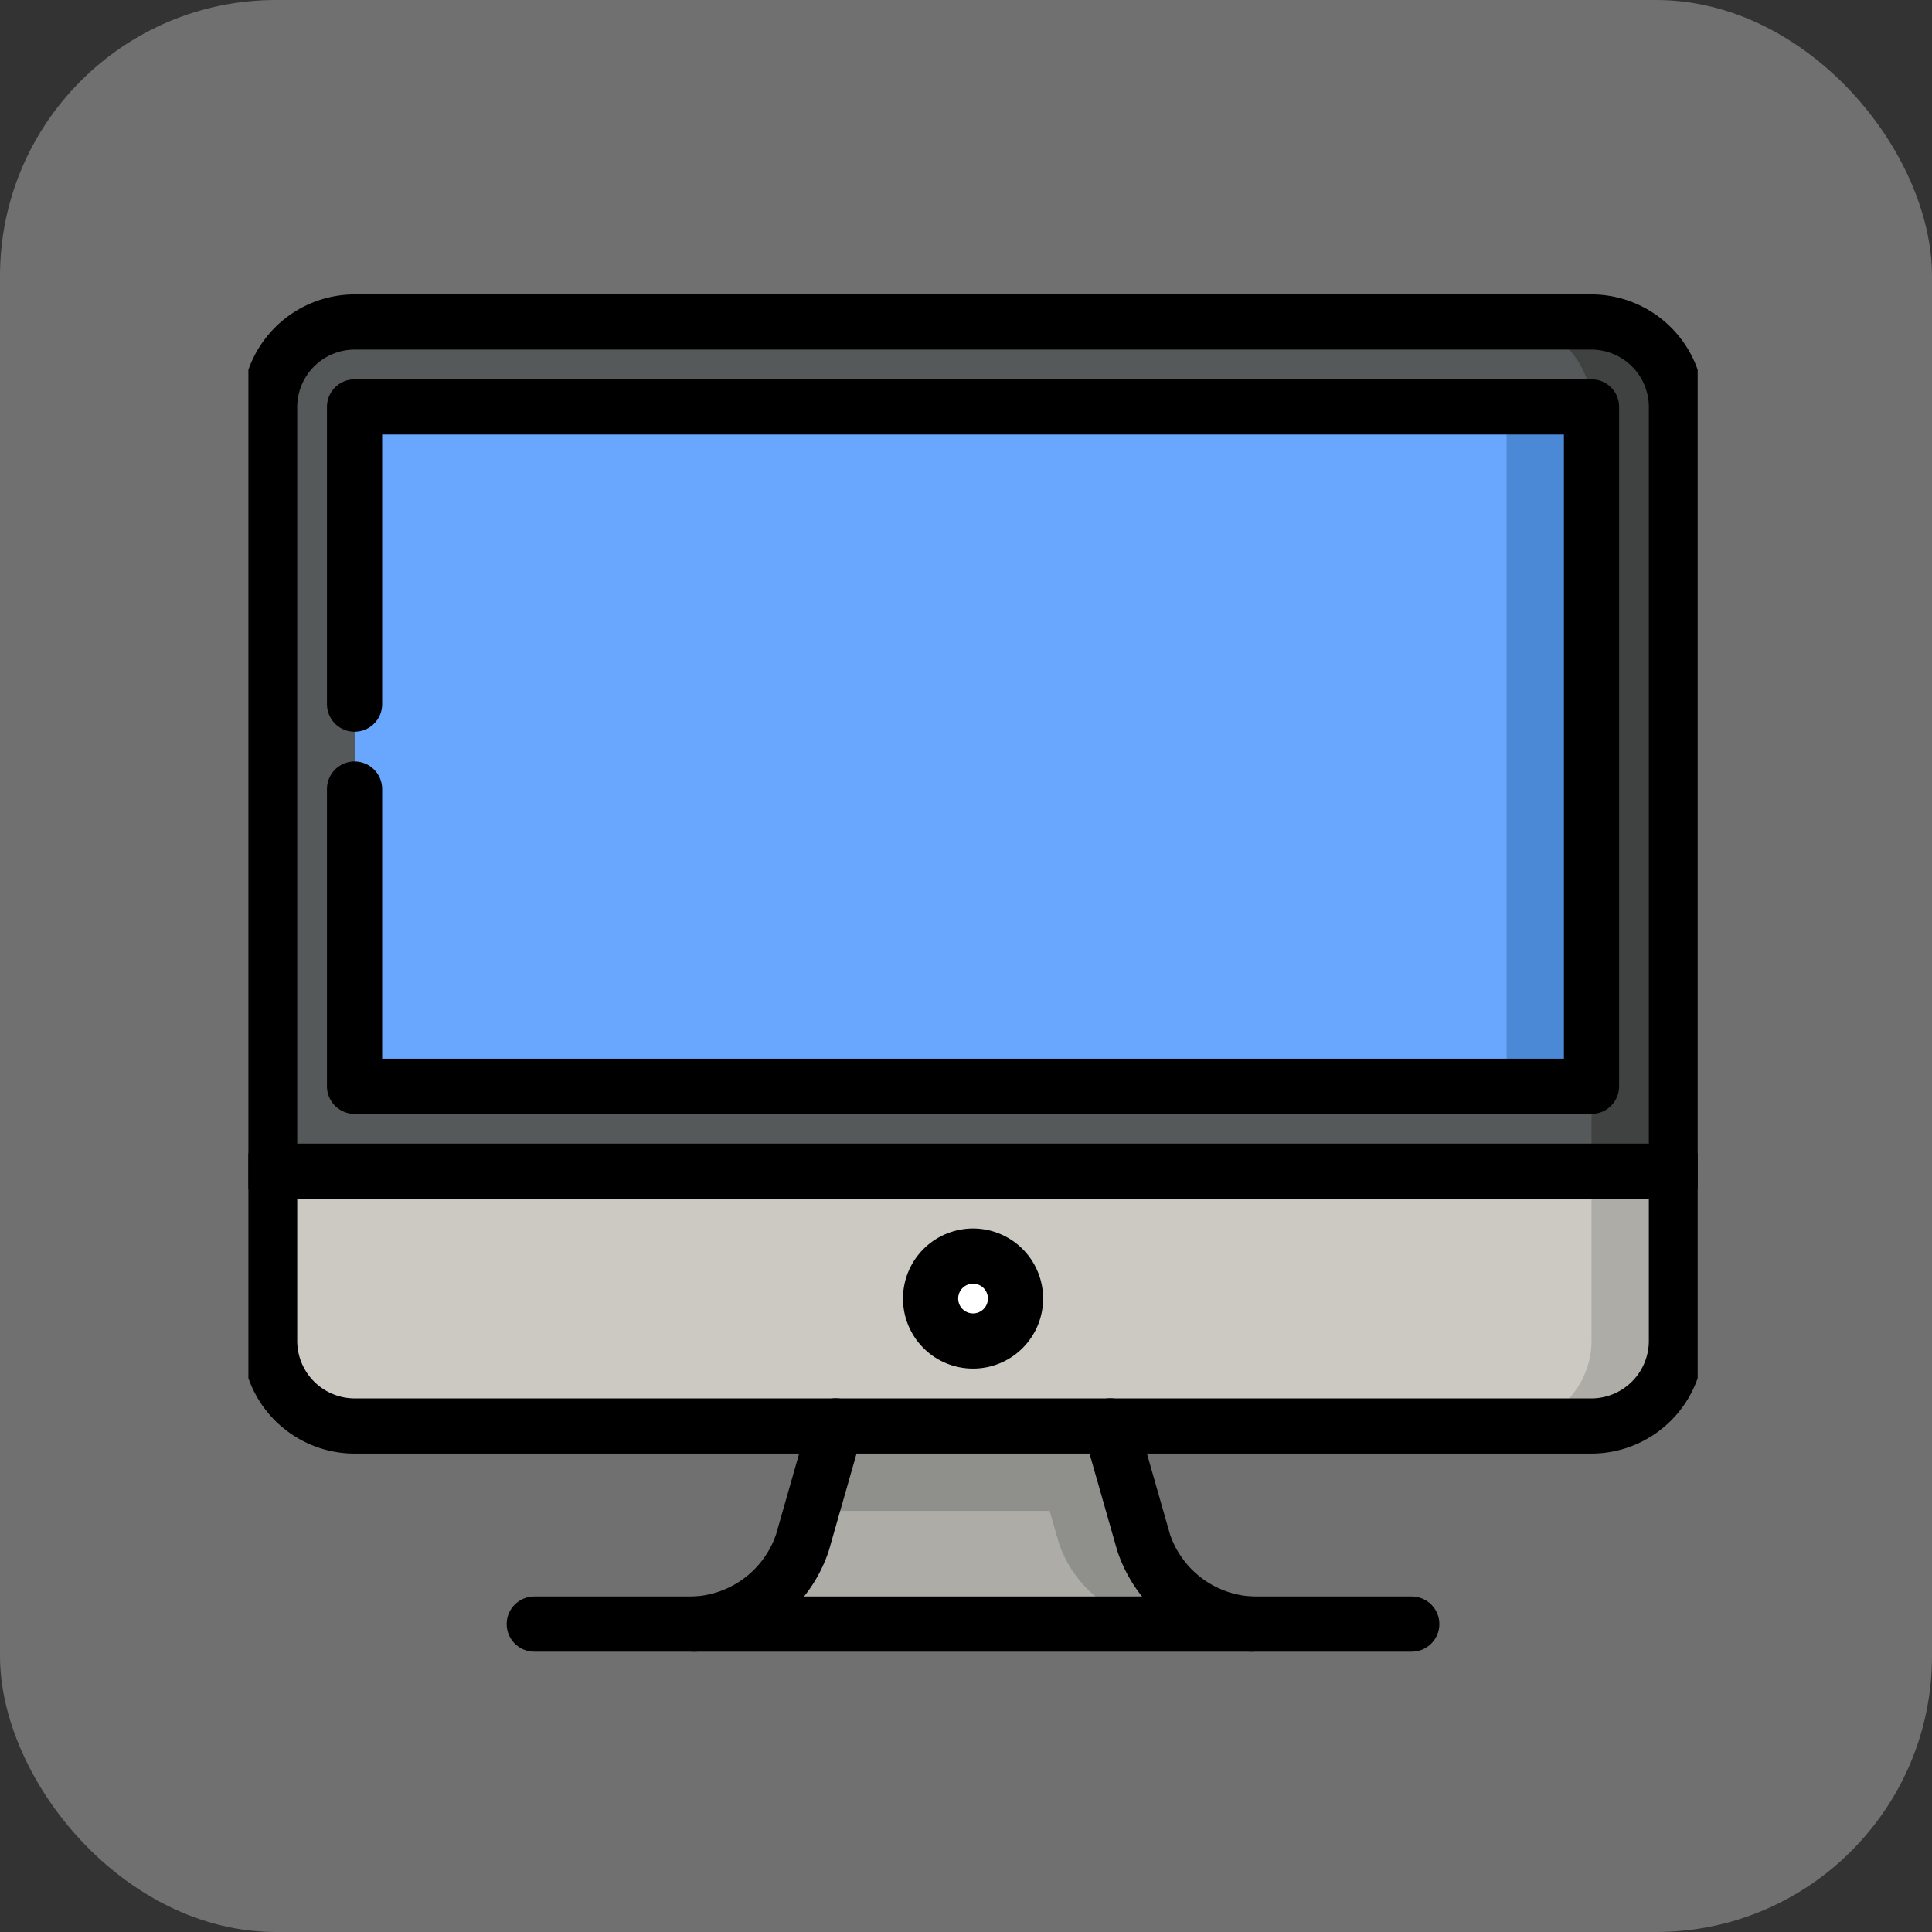 <svg xmlns="http://www.w3.org/2000/svg" xmlns:xlink="http://www.w3.org/1999/xlink" width="70" height="70" viewBox="0 0 70 70">
  <rect x="0" y="0" width="70" height="70" fill="#333333" stroke="none"/>
  <defs>
    <clipPath id="clip-path">
      <path id="path4338" d="M0-682.665H52.51v52.51H0Z" transform="translate(0 682.665)"/>
    </clipPath>
  </defs>
  <g id="Grupo_157984" data-name="Grupo 157984" transform="translate(-620 -652)">
    <g id="Grupo_157667" data-name="Grupo 157667">
      <rect id="Rectángulo_45000" data-name="Rectángulo 45000" width="70" height="70" rx="10" transform="translate(620 652)" fill="#fff" opacity="0.3"/>
      <g id="g4332" transform="translate(629 1343.665)">
        <g id="g4334" transform="translate(0 -682.665)">
          <g id="g4336" clip-path="url(#clip-path)">
            <g id="g4342" transform="translate(16.153 42.664)">
              <path id="path4344" d="M-154.548,0l-8.629,3.077L-163.5,4.22a4.329,4.329,0,0,1-3.922,2.959H-150.3Z" transform="translate(167.426)" fill="#adaca7"/>
            </g>
            <g id="g4346" transform="translate(20.402 39.588)">
              <path id="path4348" d="M-144.406-87.569l-1.206-4.22-4.974-3.077-4.974,3.077-.879,3.077h8.629l.327,1.144a4.329,4.329,0,0,0,3.922,2.959h3.077a4.329,4.329,0,0,1-3.922-2.959" transform="translate(156.44 94.866)" fill="#8f8f8b"/>
            </g>
            <g id="g4350" transform="translate(45.587 27.281)">
              <path id="path4352" d="M0-184.616H3.077a3.086,3.086,0,0,0,3.077-3.077v-6.154L0-200Z" transform="translate(0 200)" fill="#adaca7"/>
            </g>
            <g id="g4354" transform="translate(0.769 21.127)">
              <path id="path4356" d="M0-221.539a3.086,3.086,0,0,0,3.077,3.077H44.818a3.086,3.086,0,0,0,3.077-3.077V-240L0-227.692Z" transform="translate(0 239.999)" fill="#cbc9c2"/>
            </g>
            <g id="g4358" transform="translate(45.587 2.667)">
              <path id="path4360" d="M-36.923,0H-40l3.077,30.768h3.077V3.077A3.086,3.086,0,0,0-36.923,0" transform="translate(40)" fill="#404242"/>
            </g>
            <g id="g4362" transform="translate(0.769 2.667)">
              <path id="path4364" d="M-574.77-36.923A3.086,3.086,0,0,0-577.847-40h-41.741a3.086,3.086,0,0,0-3.077,3.077V-9.232h47.895v-3.077l-22.409-12.308Z" transform="translate(622.665 40)" fill="#565959"/>
            </g>
            <g id="g4366" transform="translate(26.255 5.741)">
              <path id="path4368" d="M-268.924-.026l-3.076,0L-291.333,12.28-272,24.589l3.077,0s0-24.612,0-24.612" transform="translate(291.333 0.028)" fill="#4b88d5"/>
            </g>
            <g id="g4370" transform="translate(3.846 5.741)">
              <path id="path4372" d="M-500.924-.026l-41.732,0s0,24.616-.009,24.617l41.74,0s0-24.612,0-24.612" transform="translate(542.665 0.028)" fill="#69a7ff"/>
            </g>
            <g id="g4374" transform="translate(24.717 36.511)">
              <path id="path4376" d="M-36.923-18.462a1.538,1.538,0,0,1-1.538,1.538A1.538,1.538,0,0,1-40-18.462,1.538,1.538,0,0,1-38.462-20a1.538,1.538,0,0,1,1.538,1.538" transform="translate(40 20)" fill="#fff"/>
            </g>
            <g id="g4378" transform="translate(10.358 49.843)">
              <path id="path4380" d="M-381.539,0h-31.793" transform="translate(413.332)" fill="none" stroke="#000" stroke-linecap="round" stroke-linejoin="round" stroke-miterlimit="10" stroke-width="2"/>
            </g>
            <g id="g4382" transform="translate(16.153 42.664)">
              <path id="path4384" d="M-61.539,0l-1.206,4.221a4.329,4.329,0,0,1-3.922,2.958" transform="translate(66.667)" fill="none" stroke="#000" stroke-linecap="round" stroke-linejoin="round" stroke-miterlimit="10" stroke-width="2"/>
            </g>
            <g id="g4386" transform="translate(31.229 42.664)">
              <path id="path4388" d="M0,0,1.206,4.221A4.329,4.329,0,0,0,5.128,7.179" fill="none" stroke="#000" stroke-linecap="round" stroke-linejoin="round" stroke-miterlimit="10" stroke-width="2"/>
            </g>
            <g id="g4390" transform="translate(0.769 2.667)">
              <path id="path4392" d="M-574.77,0h-44.818a3.086,3.086,0,0,0-3.077,3.077V36.921A3.086,3.086,0,0,0-619.588,40h44.818a3.086,3.086,0,0,0,3.077-3.077V3.077A3.086,3.086,0,0,0-574.77,0Z" transform="translate(622.665)" fill="none" stroke="#000" stroke-linecap="round" stroke-linejoin="round" stroke-miterlimit="10" stroke-width="2"/>
            </g>
            <g id="g4394" transform="translate(0.769 33.434)">
              <path id="path4396" d="M0,0H50.972" fill="none" stroke="#000" stroke-linecap="round" stroke-linejoin="round" stroke-miterlimit="10" stroke-width="2"/>
            </g>
            <g id="g4398" transform="translate(3.846 5.743)">
              <path id="path4400" d="M0-166.154v10.769H44.818V-180H0v10.769" transform="translate(0 180)" fill="none" stroke="#000" stroke-linecap="round" stroke-linejoin="round" stroke-miterlimit="10" stroke-width="2"/>
            </g>
            <g id="g4402" transform="translate(24.717 36.511)">
              <path id="path4404" d="M-36.923-18.462a1.538,1.538,0,0,1-1.538,1.538A1.538,1.538,0,0,1-40-18.462,1.538,1.538,0,0,1-38.462-20,1.538,1.538,0,0,1-36.923-18.462Z" transform="translate(40 20)" fill="none" stroke="#000" stroke-linecap="round" stroke-linejoin="round" stroke-miterlimit="10" stroke-width="2"/>
            </g>
          </g>
        </g>
      </g>
    </g>
  </g>
</svg>
